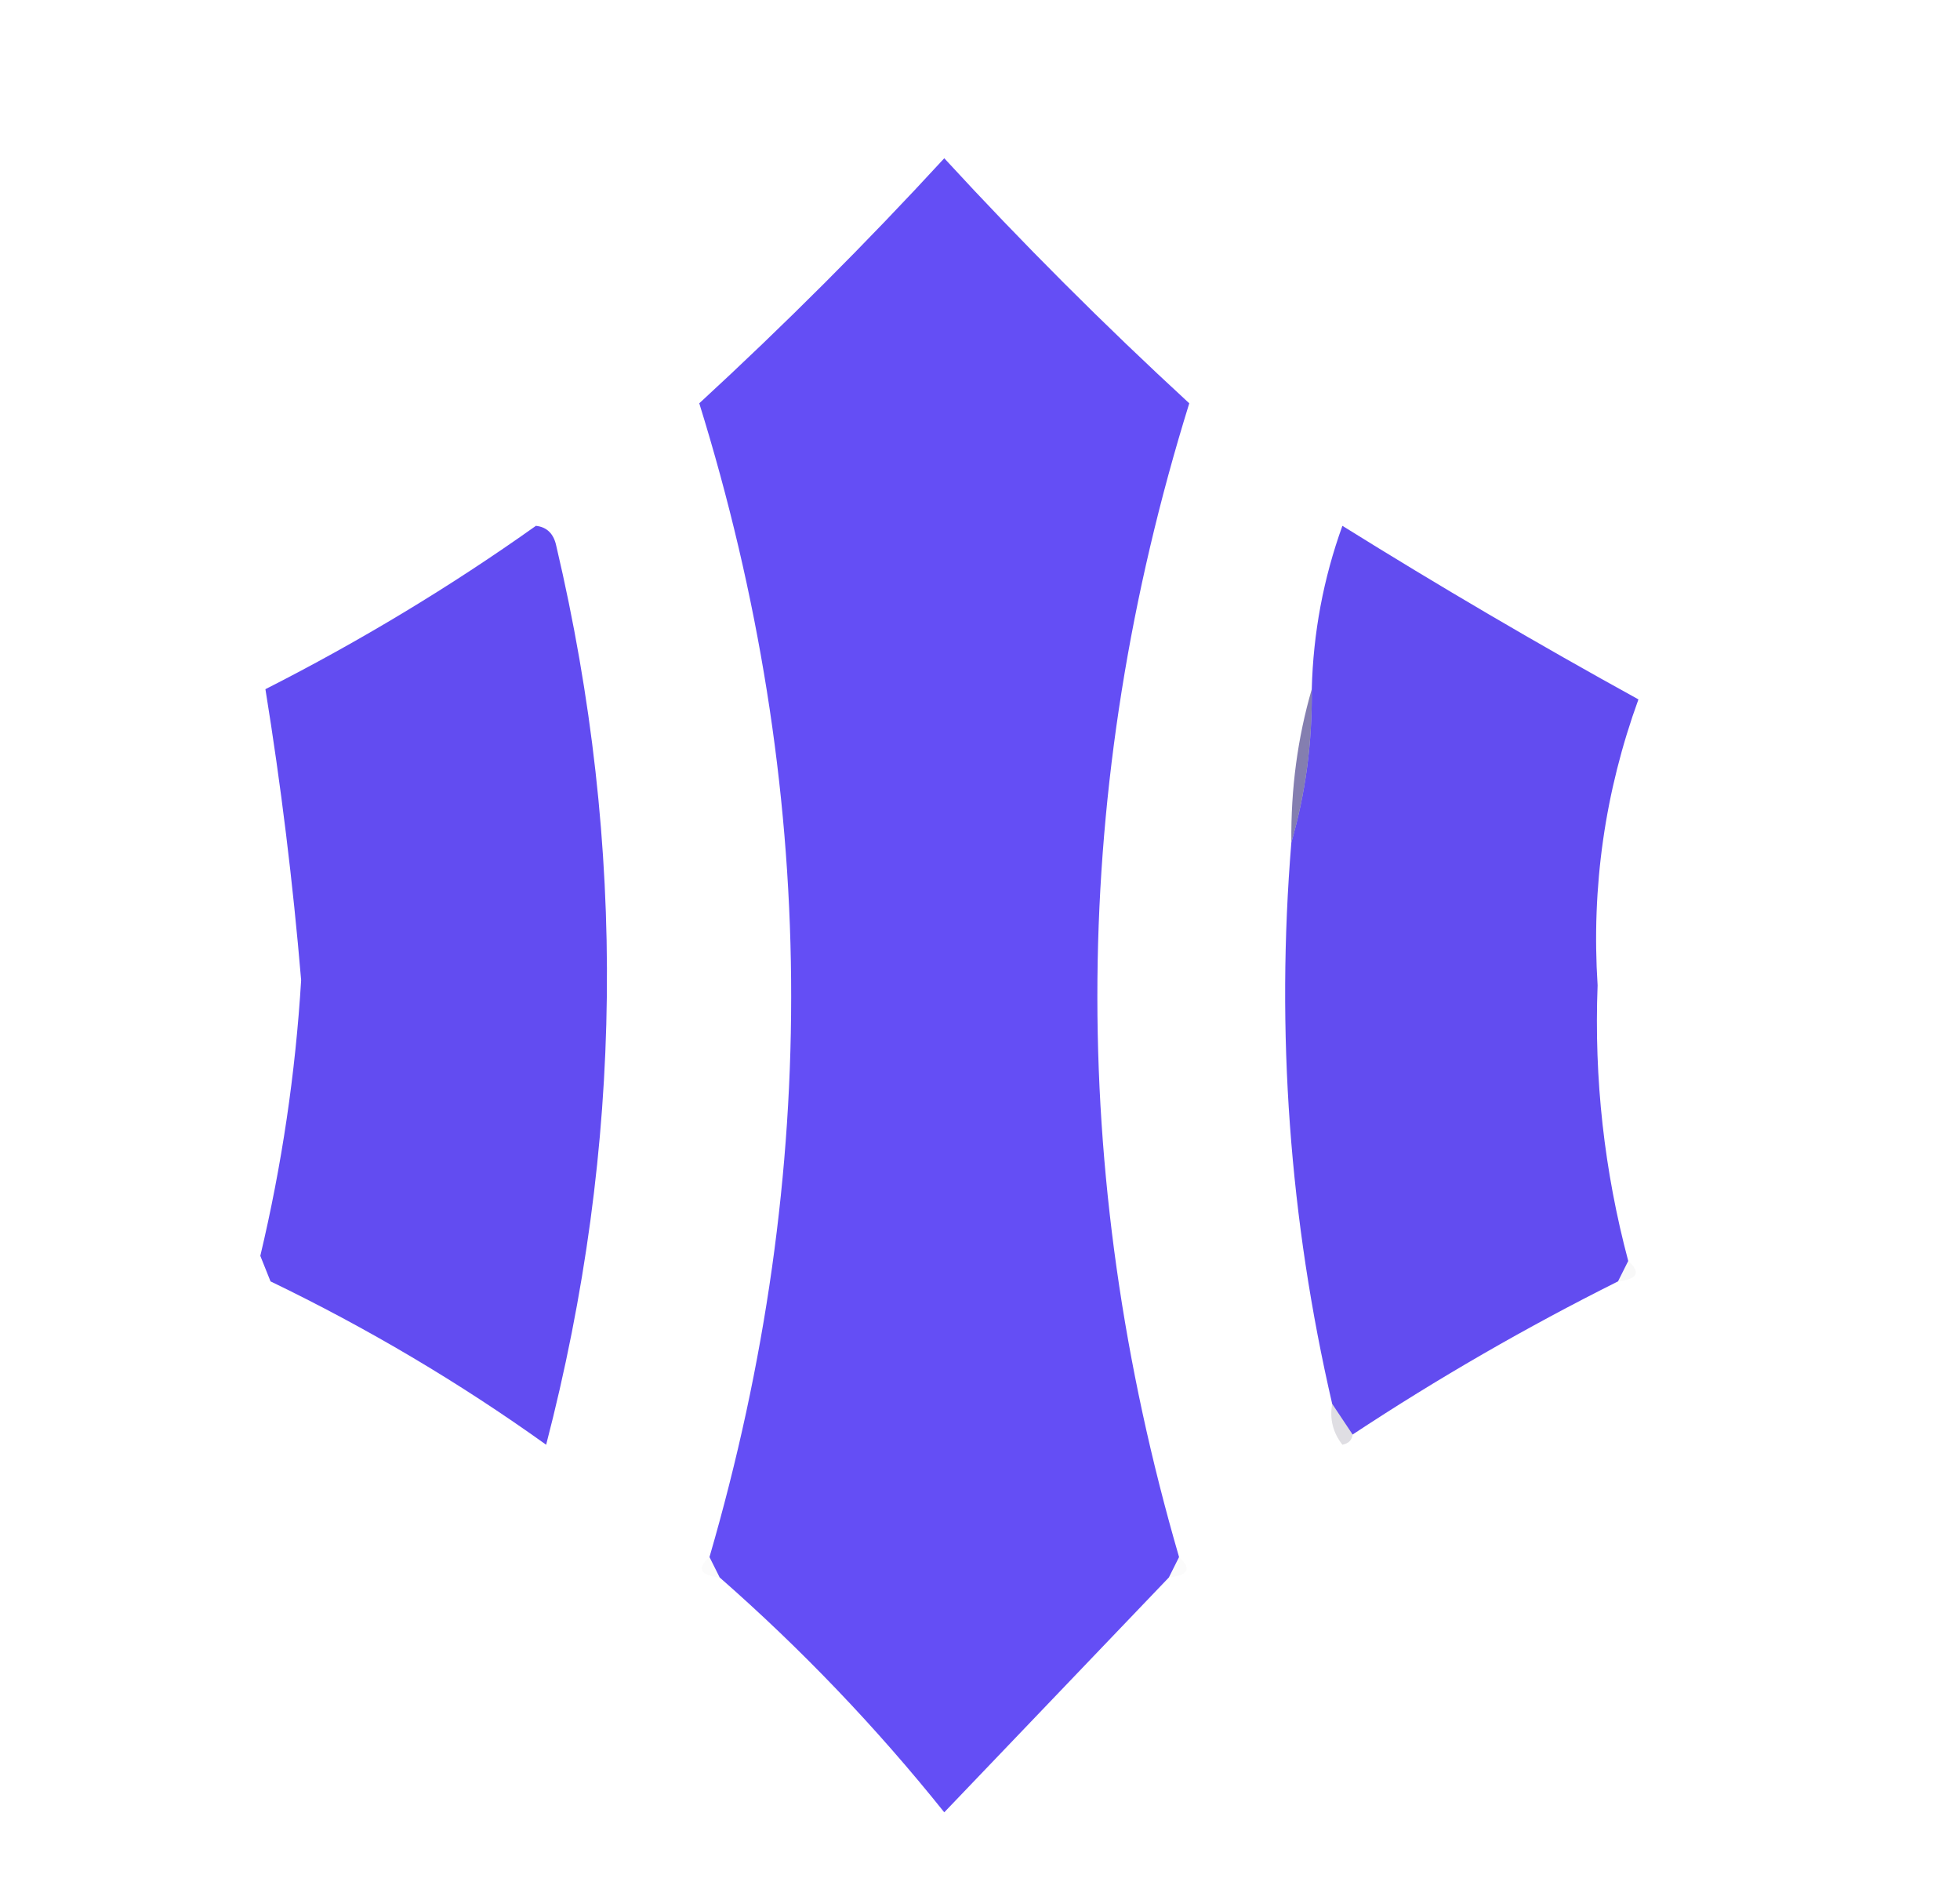 <?xml version="1.0" encoding="UTF-8"?>
<!DOCTYPE svg PUBLIC "-//W3C//DTD SVG 1.1//EN" "http://www.w3.org/Graphics/SVG/1.1/DTD/svg11.dtd">
<svg xmlns="http://www.w3.org/2000/svg" version="1.1" width="192px" height="185px" style="shape-rendering:geometricPrecision; text-rendering:geometricPrecision; image-rendering:optimizeQuality; fill-rule:evenodd; clip-rule:evenodd" xmlns:xlink="http://www.w3.org/1999/xlink">
<g><path style="opacity:1" fill="#644ef5" d="M 115.5,152.5 C 115.167,153.167 114.833,153.833 114.5,154.5C 107.188,162.146 99.855,169.813 92.5,177.5C 85.843,169.184 78.509,161.517 70.5,154.5C 70.167,153.833 69.833,153.167 69.5,152.5C 80.494,114.699 80.161,77.032 68.5,39.5C 76.86,31.806 84.86,23.806 92.5,15.5C 100.14,23.806 108.14,31.806 116.5,39.5C 104.839,77.039 104.506,114.706 115.5,152.5 Z"/></g>
<g><path style="opacity:1" fill="#624cf1" d="M 52.5,51.5 C 53.586,51.62 54.253,52.287 54.5,53.5C 61.427,82.937 61.094,112.27 53.5,141.5C 44.995,135.411 35.995,130.078 26.5,125.5C 26.167,124.667 25.833,123.833 25.5,123C 27.611,114.118 28.944,105.118 29.5,96C 28.689,86.397 27.523,76.897 26,67.5C 35.312,62.769 44.146,57.436 52.5,51.5 Z"/></g>
<g><path style="opacity:1" fill="#624cf0" d="M 159.5,123.5 C 159.167,124.167 158.833,124.833 158.5,125.5C 149.507,129.995 140.84,134.995 132.5,140.5C 131.833,139.5 131.167,138.5 130.5,137.5C 126.313,119.398 124.979,101.065 126.5,82.5C 127.889,77.731 128.556,72.731 128.5,67.5C 128.64,61.992 129.64,56.659 131.5,51.5C 141.002,57.419 150.669,63.086 160.5,68.5C 157.217,77.537 155.883,86.87 156.5,96.5C 156.148,105.668 157.148,114.668 159.5,123.5 Z"/></g>
<g><path style="opacity:0.6" fill="#33287c" d="M 128.5,67.5 C 128.556,72.731 127.889,77.731 126.5,82.5C 126.444,77.269 127.111,72.269 128.5,67.5 Z"/></g>
<g><path style="opacity:0.029" fill="#130d20" d="M 159.5,123.5 C 160.757,124.623 160.424,125.289 158.5,125.5C 158.833,124.833 159.167,124.167 159.5,123.5 Z"/></g>
<g><path style="opacity:0.137" fill="#171437" d="M 130.5,137.5 C 131.167,138.5 131.833,139.5 132.5,140.5C 132.44,141.043 132.107,141.376 131.5,141.5C 130.571,140.311 130.238,138.978 130.5,137.5 Z"/></g>
<g><path style="opacity:0.016" fill="#120c1e" d="M 69.5,152.5 C 69.833,153.167 70.167,153.833 70.5,154.5C 68.576,154.289 68.243,153.623 69.5,152.5 Z"/></g>
<g><path style="opacity:0.016" fill="#150e22" d="M 115.5,152.5 C 116.757,153.623 116.424,154.289 114.5,154.5C 114.833,153.833 115.167,153.167 115.5,152.5 Z"/></g>
</svg>
